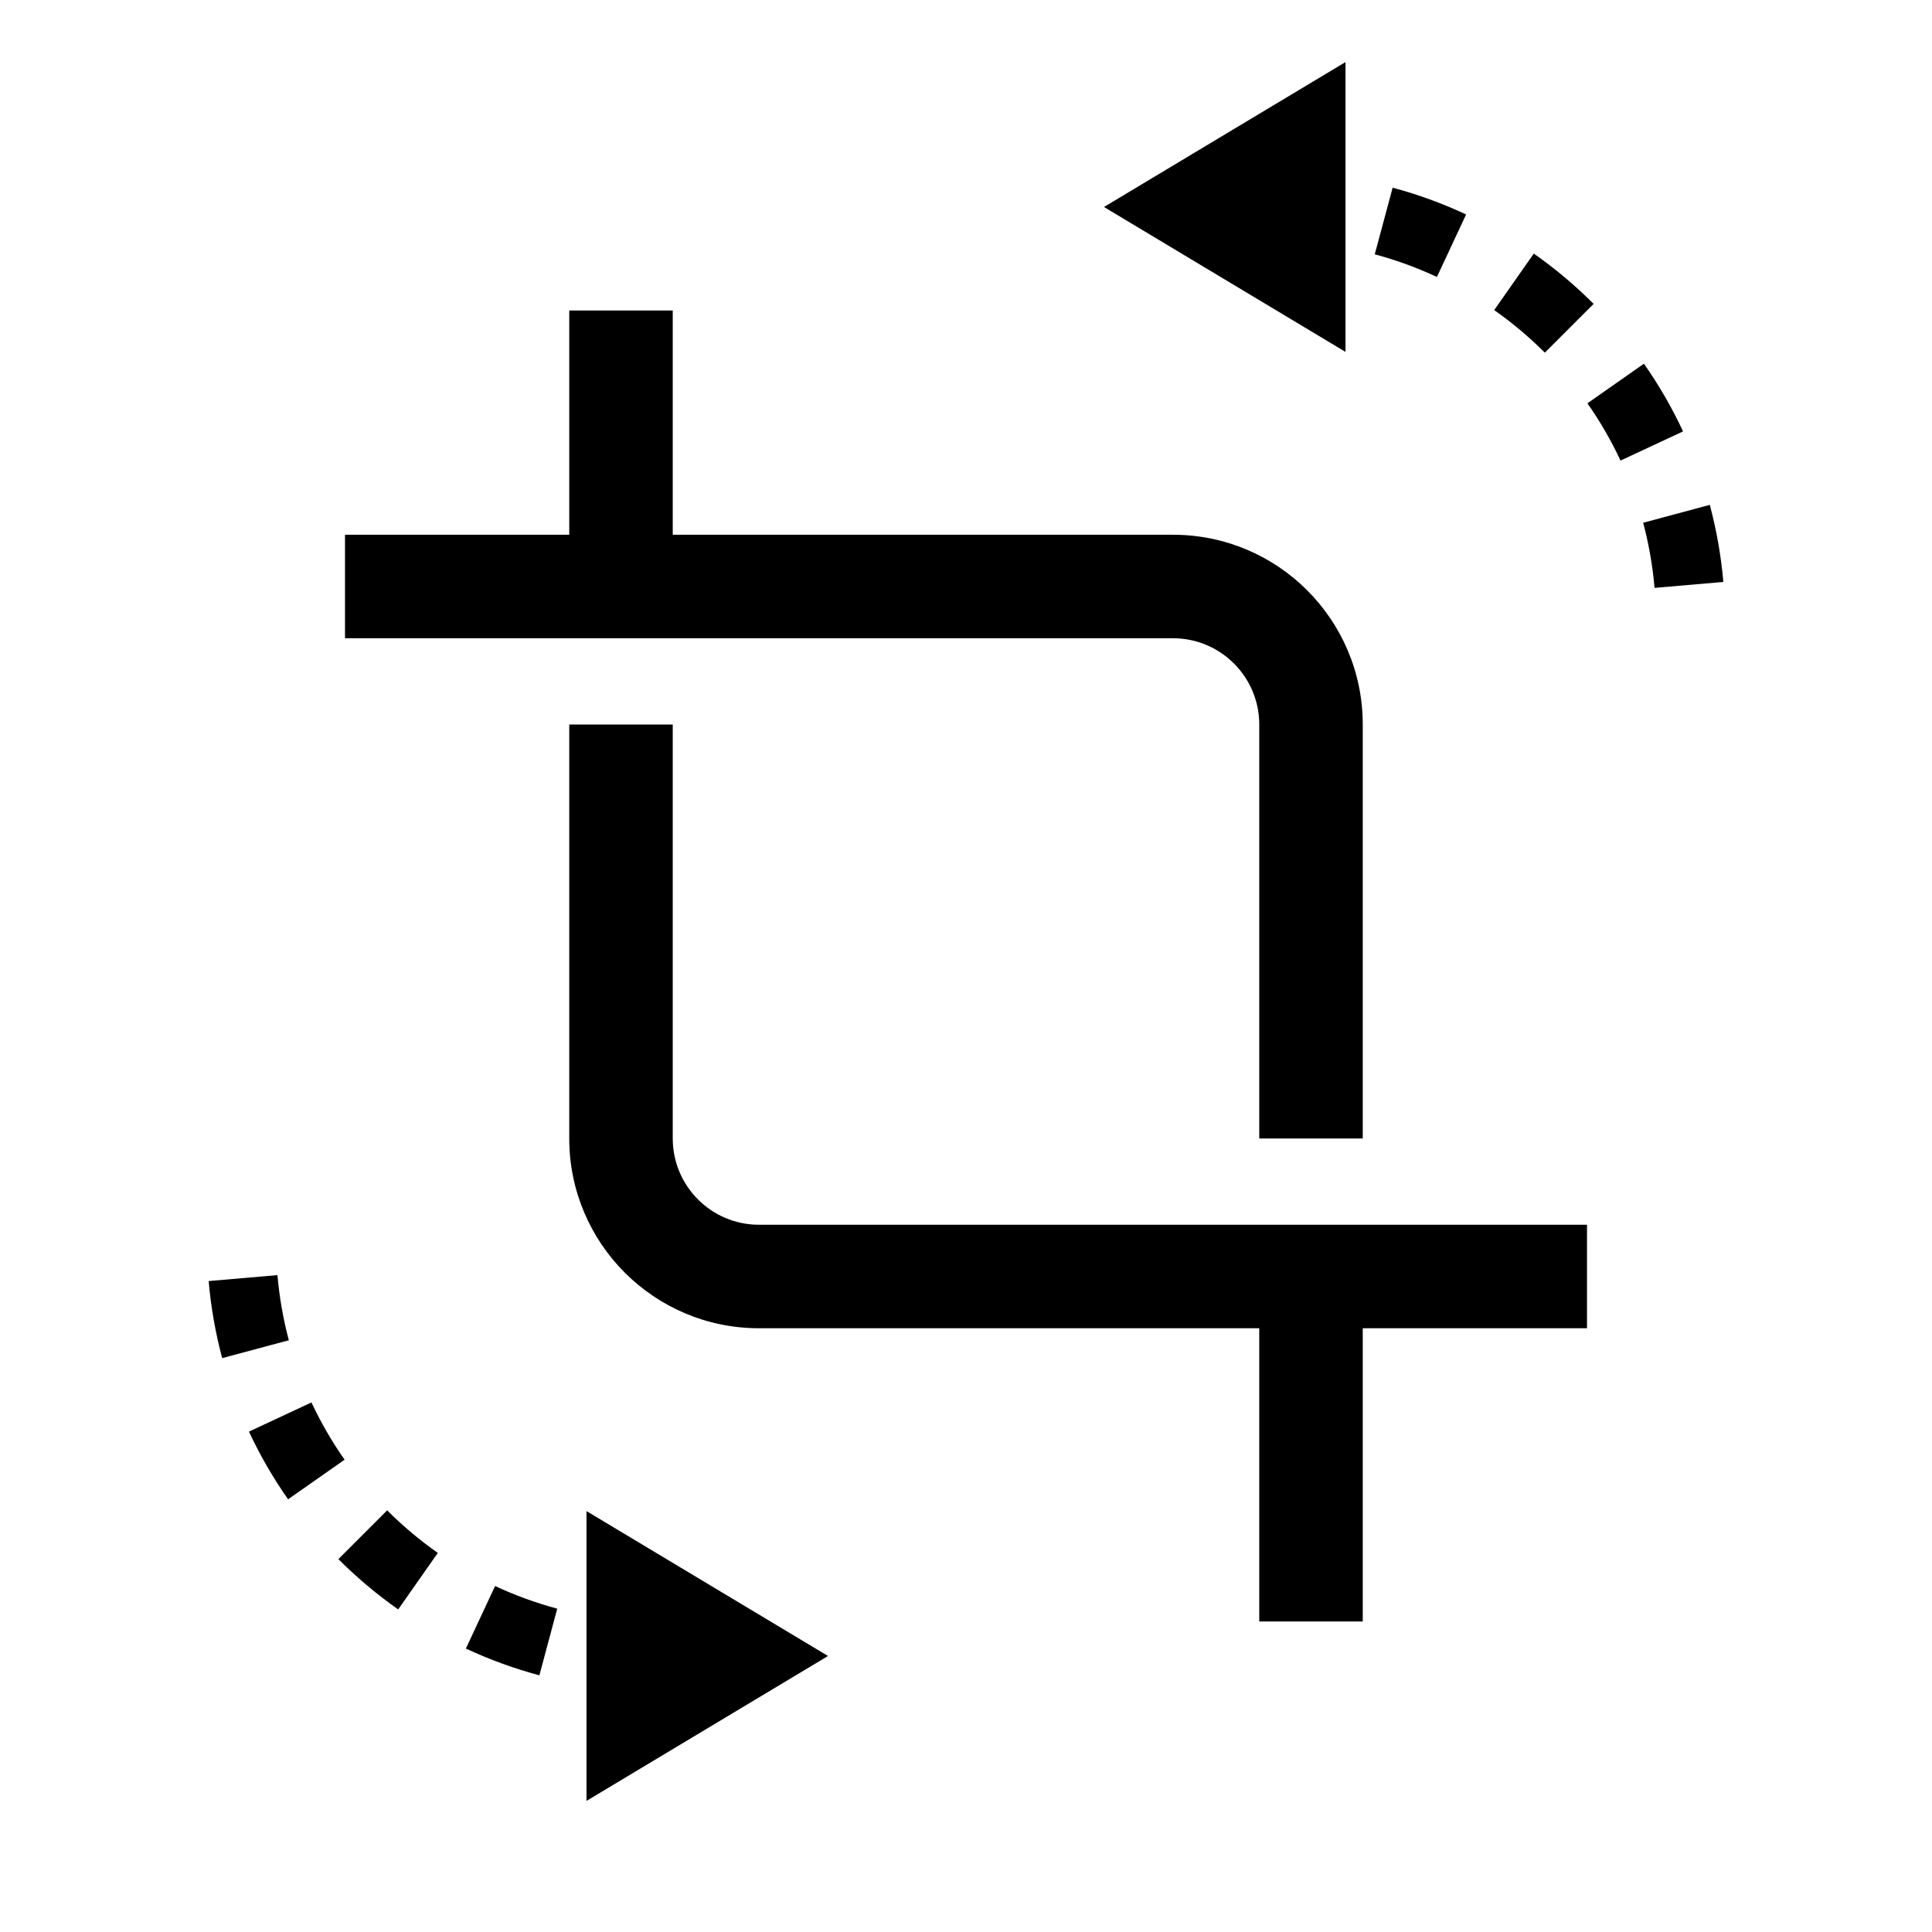 <svg width="28" height="28" viewBox="0 0 28 28"  xmlns="http://www.w3.org/2000/svg">
<path d="M5 9.25H17V7.75H5V9.25ZM18.25 10.5V16.5H19.75V10.5H18.25ZM18.25 18.5V23.5H19.75V18.5H18.25ZM17 9.25C17.69 9.25 18.25 9.81 18.25 10.5H19.75C19.75 8.981 18.519 7.75 17 7.75V9.25Z" />
<path d="M23 17.75H11V19.25H23V17.75ZM9.75 16.5V10.5H8.25V16.5H9.75ZM9.75 8.5V4.5H8.25V8.5H9.75ZM11 17.75C10.31 17.75 9.75 17.19 9.75 16.5H8.25C8.25 18.019 9.481 19.25 11 19.25V17.75Z" />
<path fill-rule="evenodd" clip-rule="evenodd" d="M19.5 0.9L16 3L19.5 5.1V0.9ZM19.924 3.686C20.236 3.769 20.537 3.88 20.825 4.014L21.248 3.108C20.908 2.949 20.552 2.819 20.183 2.72L19.924 3.686ZM21.655 4.494C21.917 4.678 22.163 4.885 22.389 5.111L23.096 4.404C22.829 4.137 22.539 3.893 22.229 3.675L21.655 4.494ZM23.006 5.845C23.189 6.106 23.35 6.384 23.486 6.675L24.392 6.252C24.231 5.907 24.041 5.579 23.825 5.271L23.006 5.845ZM23.814 7.576C23.895 7.881 23.951 8.196 23.979 8.52L24.976 8.434C24.943 8.051 24.876 7.678 24.78 7.317L23.814 7.576ZM7.175 22.986C7.463 23.12 7.764 23.23 8.076 23.314L7.817 24.28C7.448 24.181 7.092 24.051 6.752 23.892L7.175 22.986ZM5.611 21.889C5.837 22.115 6.083 22.322 6.345 22.506L5.771 23.325C5.461 23.107 5.171 22.863 4.904 22.596L5.611 21.889ZM4.514 20.325C4.65 20.616 4.811 20.894 4.994 21.155L4.175 21.729C3.959 21.421 3.769 21.093 3.608 20.748L4.514 20.325ZM4.021 18.48C4.049 18.804 4.105 19.119 4.186 19.424L3.22 19.683C3.124 19.322 3.057 18.949 3.024 18.566L4.021 18.48ZM8.5 26.1L12 24L8.5 21.9V26.1Z" />
</svg>
